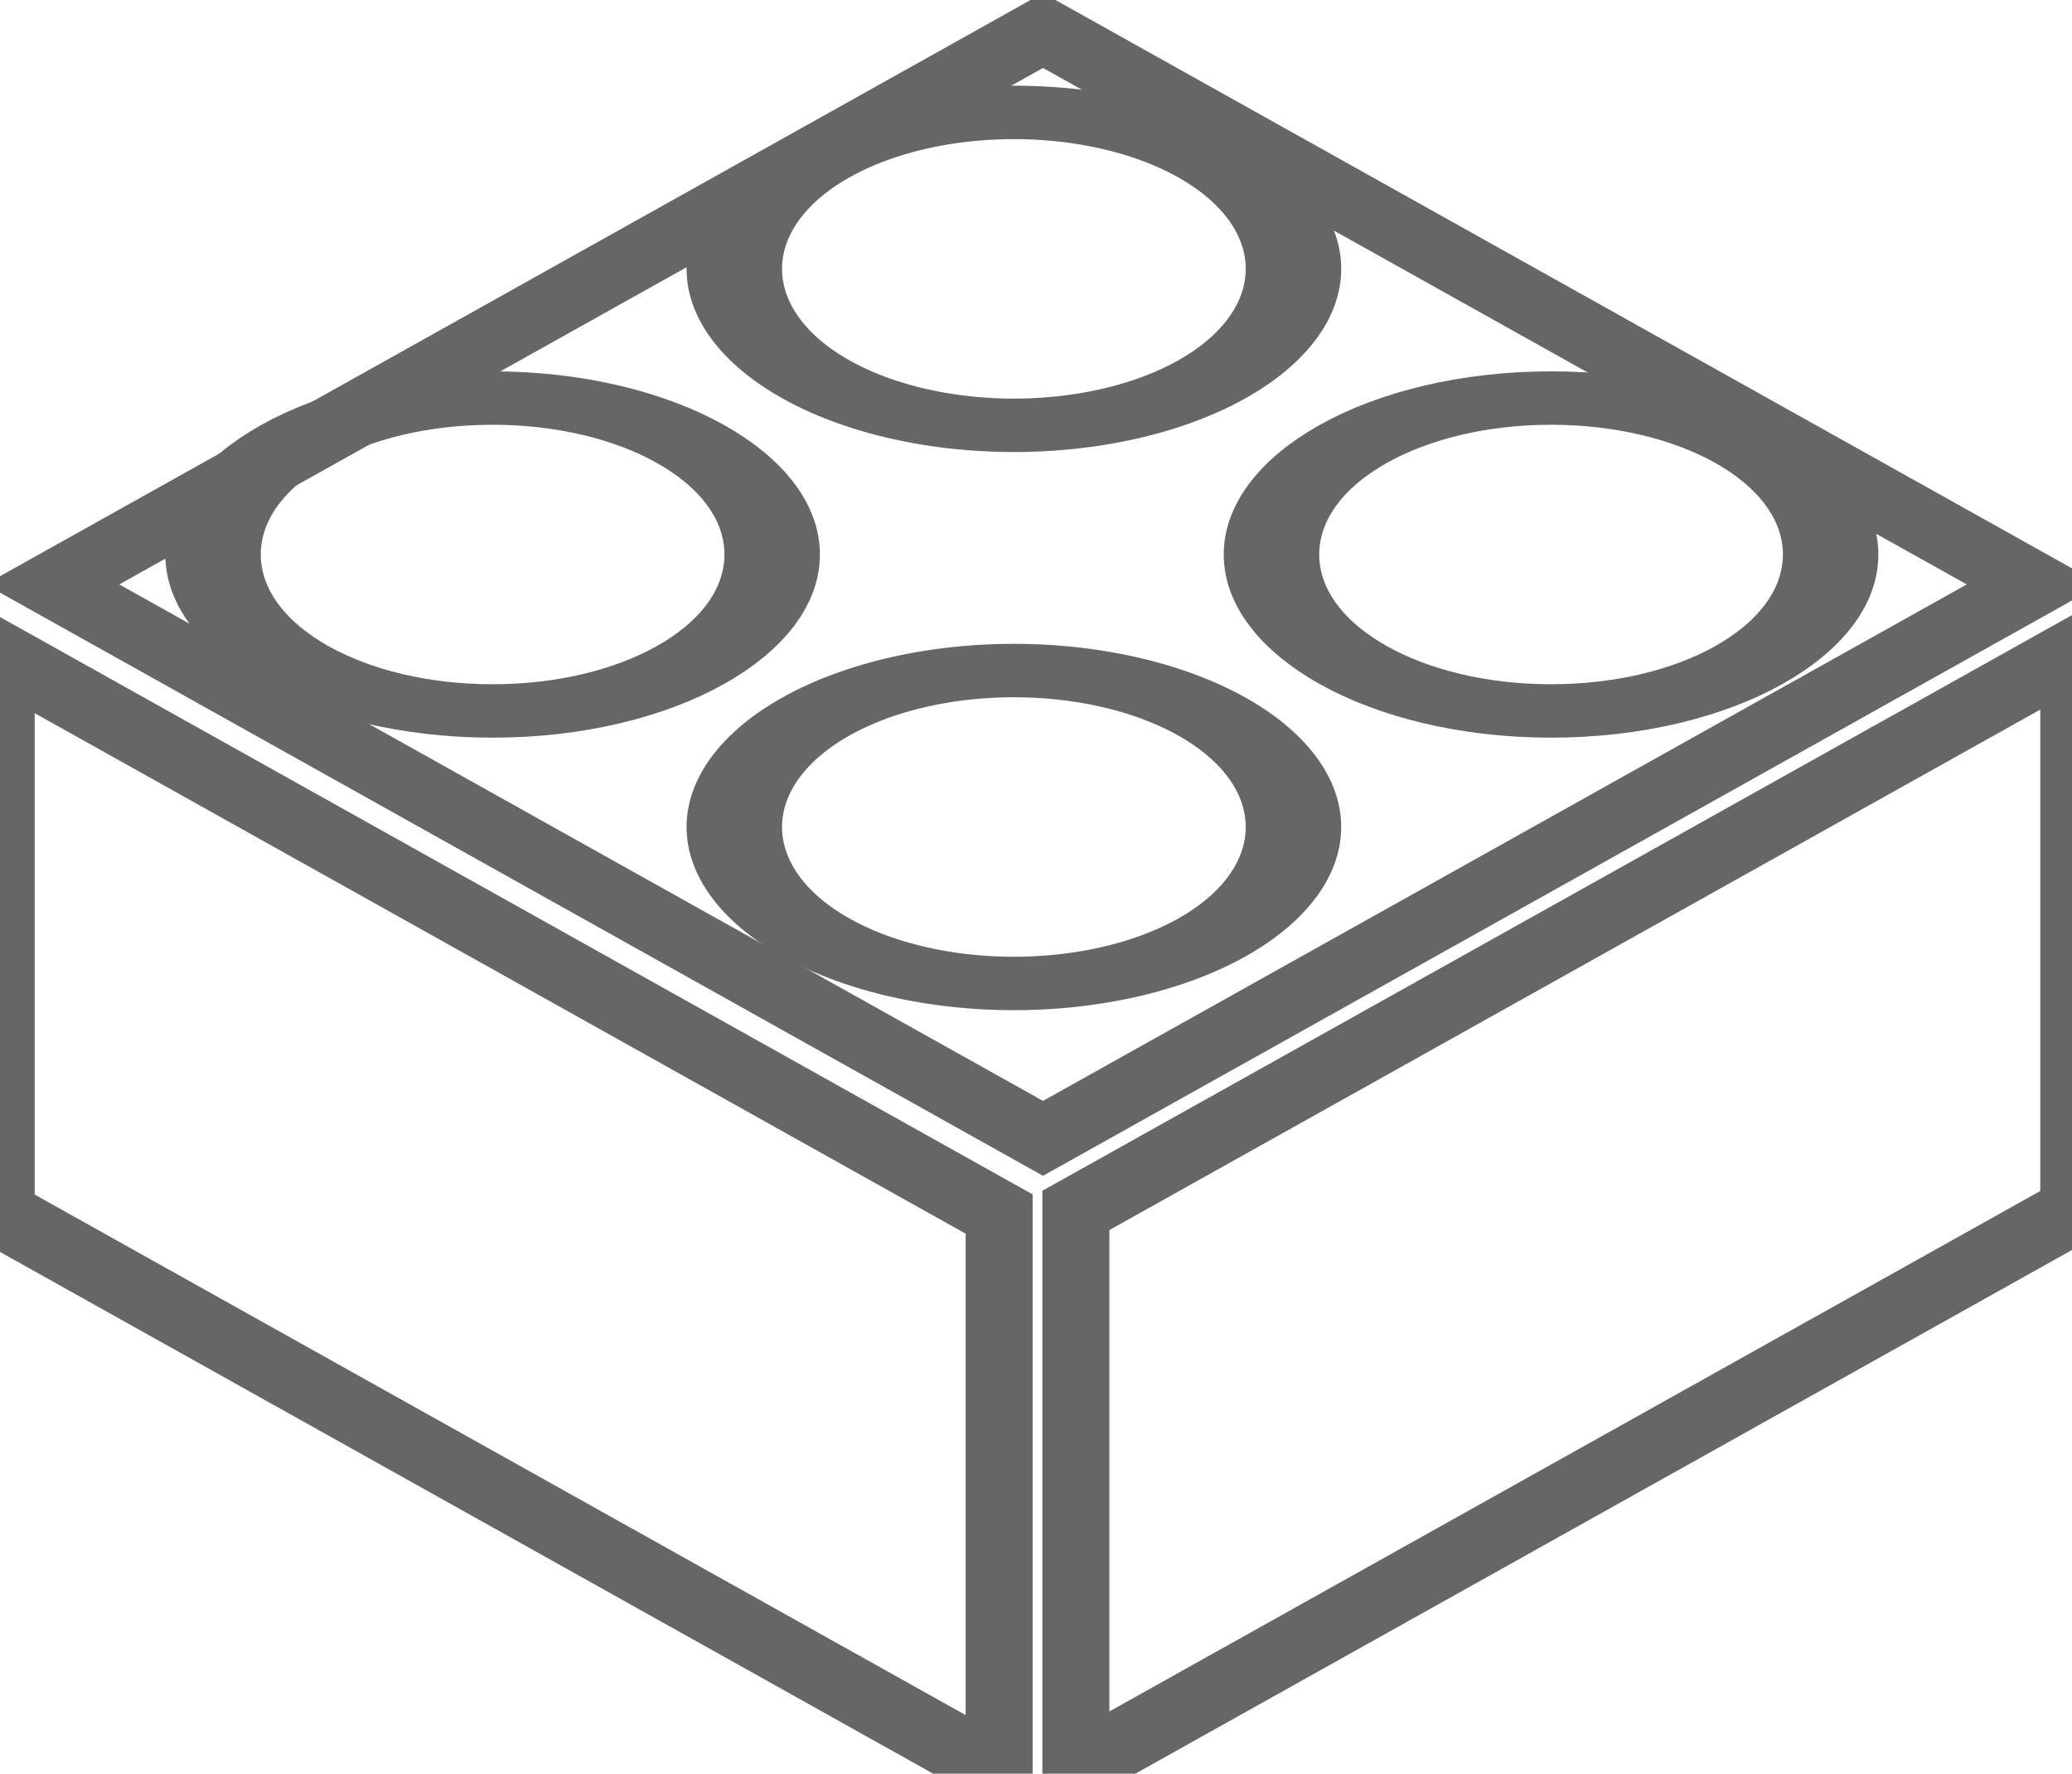 <svg viewBox="0 0 722.143 618.042" xmlns="http://www.w3.org/2000/svg">
<g transform="translate(-306.264,190.845)">
<g stroke="#666666" stroke-width="5" fill="none">
<g stroke="#666666" stroke-width="5" transform="matrix(5.349,0,0,5.349,-1332.004,-1857.969)">
<path d="m-180.975,535.708h73.944v73.944h-73.944z" stroke-width="5" fill="none" fill-rule="evenodd" transform="matrix(.873,-.488,.873,.488,0,0)"/>
<path d="m-637.272,431.131h36.36v74.478h-36.36z" stroke-width="5" fill="none" fill-rule="evenodd" transform="matrix(0,-1,.873,-.488,0,0)"/>
<path d="m-219.52-425.402h36.36v74.478h-36.36z" stroke-width="5" fill="none" fill-rule="evenodd" transform="matrix(0,-1,-.873,-.488,0,0)"/>
<path d="m40.714-106.428c0,8.087-6.556,14.643-14.643,14.643s-14.643-6.556-14.643-14.643 6.556-14.643 14.643-14.643 14.643,6.556 14.643,14.643z" stroke-width="5" fill="none" fill-rule="evenodd" transform="matrix(1.244,0,0,-.696,305.94,273.719)"/>
<path d="m40.714-106.428a14.643,14.643 0 1,1 -29.286,0 14.643,14.643 0 1,1 29.286,0z" stroke-width="5" fill="none" fill-rule="evenodd" transform="matrix(1.244,0,0,-.696,339.905,291.471)"/>
<path d="m40.714-106.428c0,8.087-6.556,14.643-14.643,14.643s-14.643-6.556-14.643-14.643 6.556-14.643 14.643-14.643 14.643,6.556 14.643,14.643z" stroke-width="5" fill="none" fill-rule="evenodd" transform="matrix(1.244,0,0,-.696,374.905,273.719)"/>
<path d="m40.714-106.428a14.643,14.643 0 1,1 -29.286,0 14.643,14.643 0 1,1 29.286,0z" stroke-width="5" fill="none" fill-rule="evenodd" transform="matrix(1.244,0,0,-.696,339.905,255.111)"/>
</g>
</g>
</g>
</svg>
